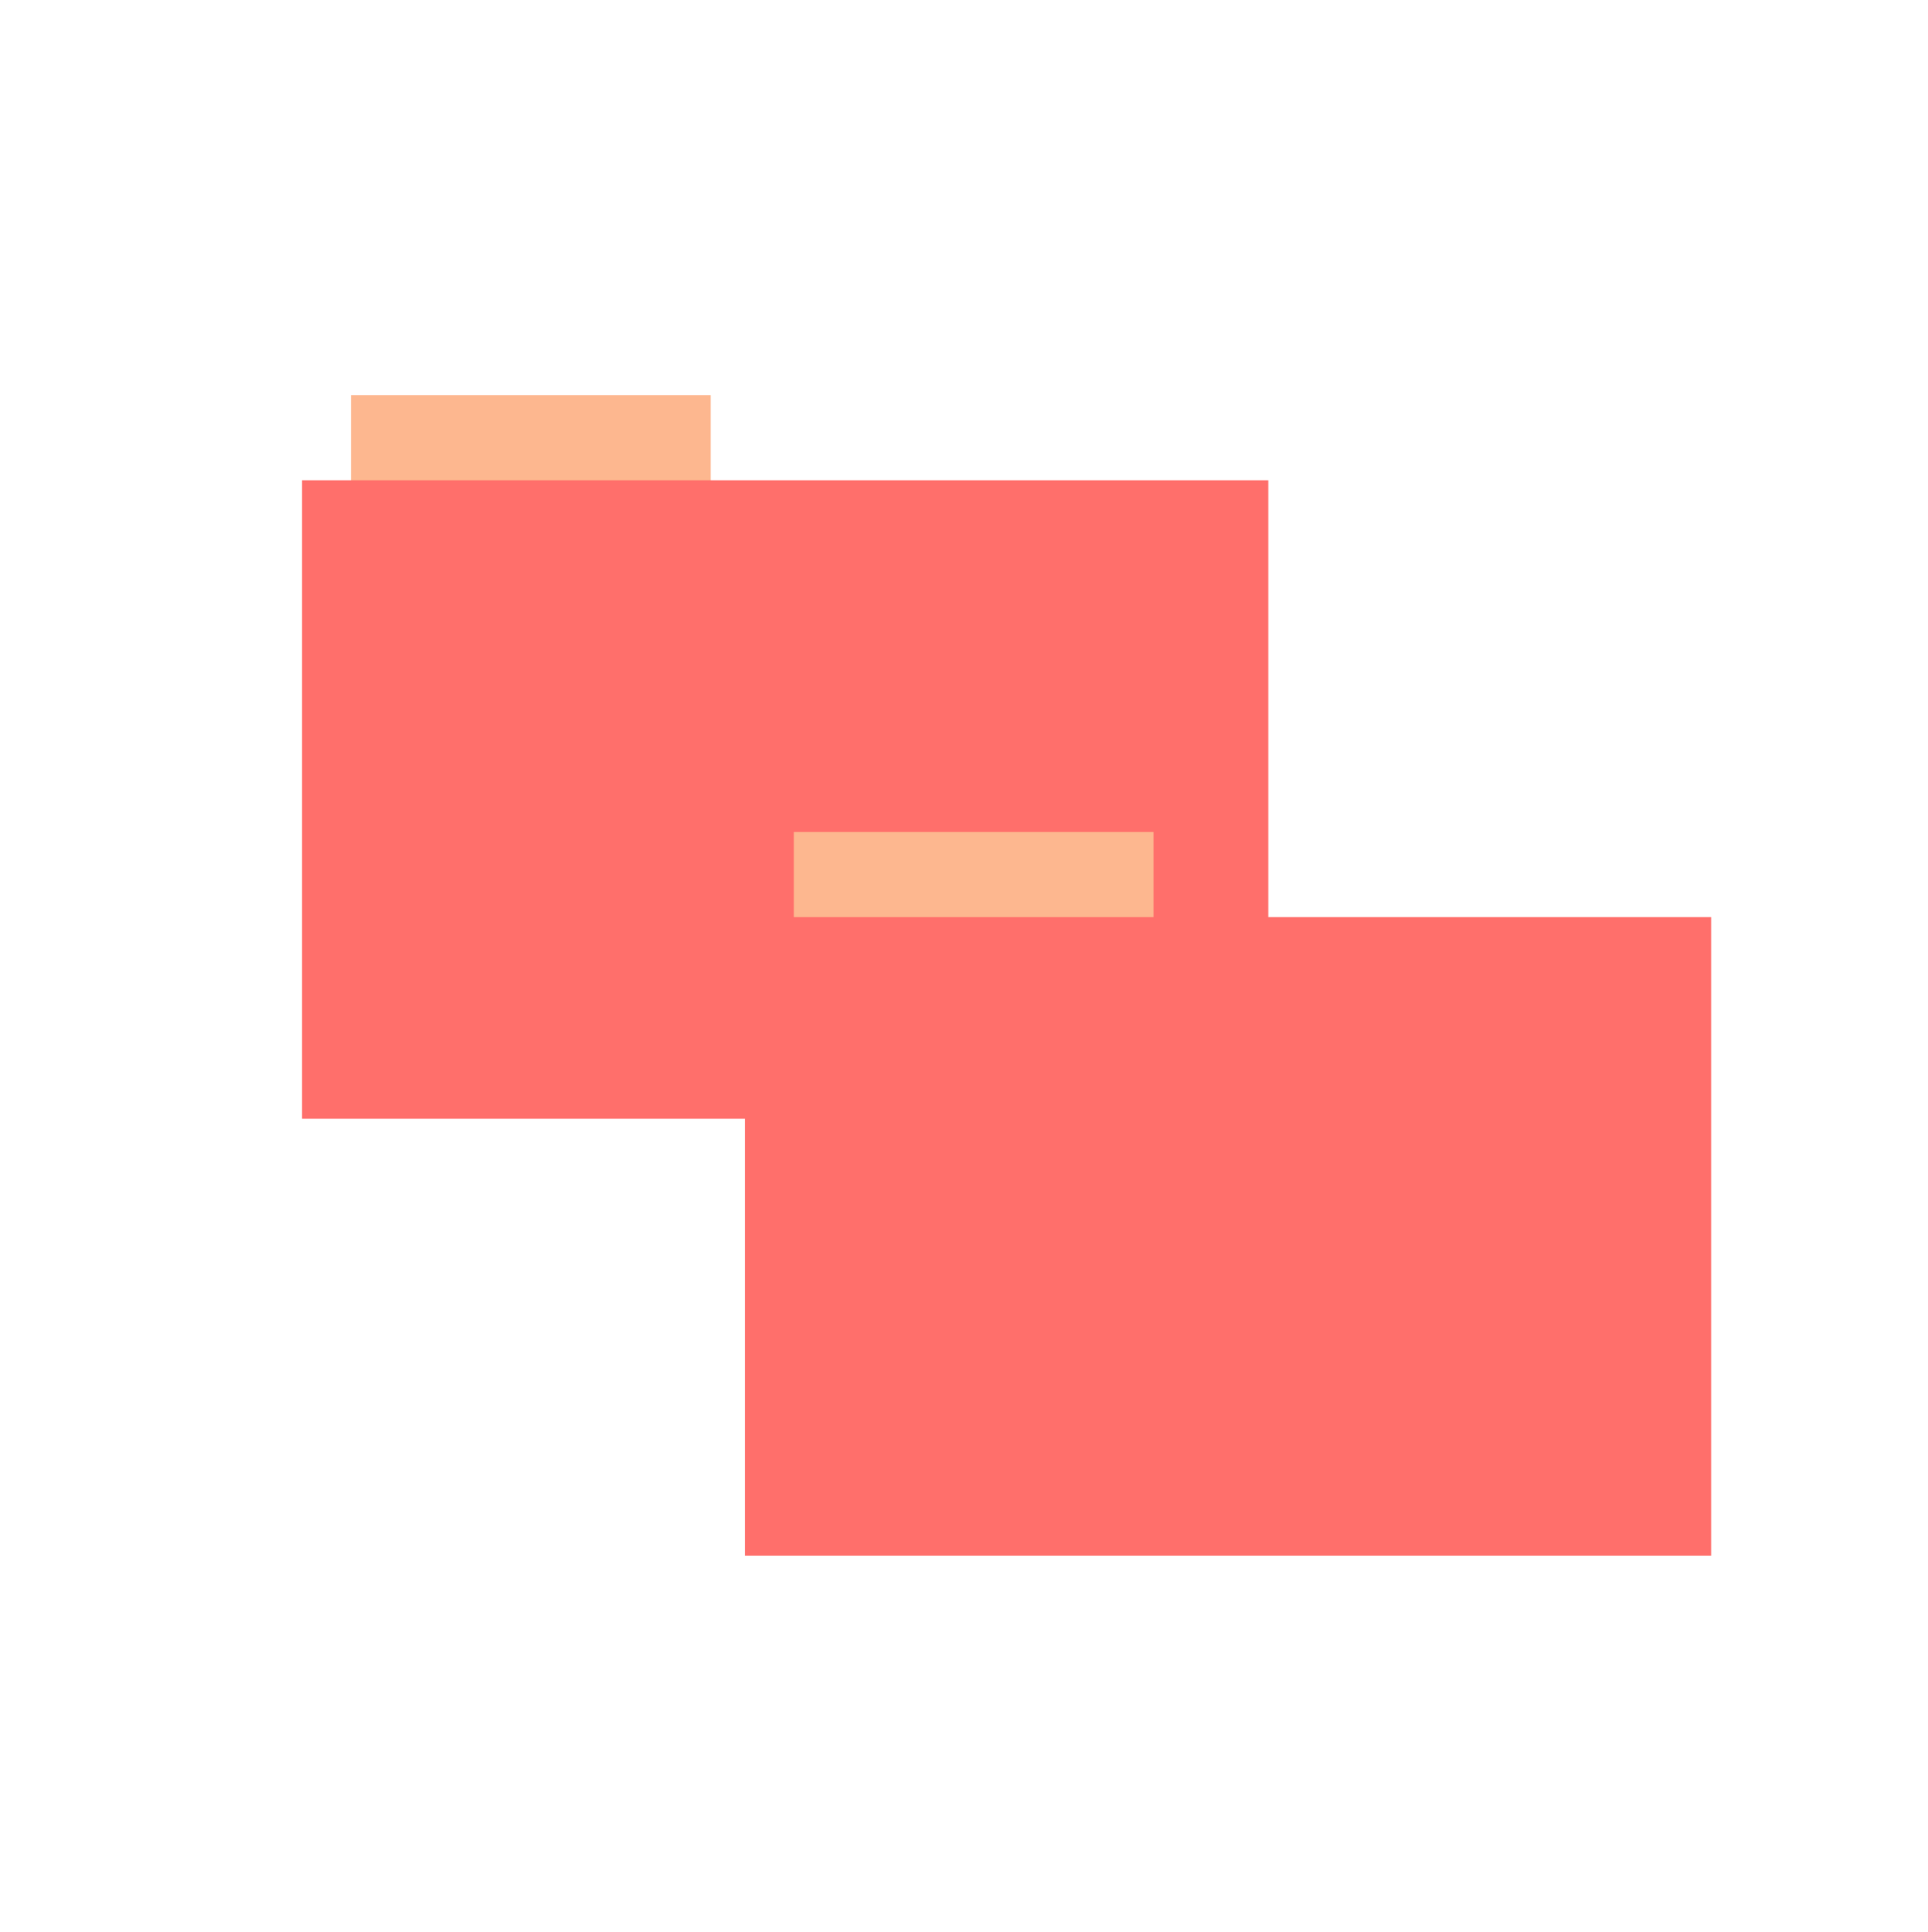 <?xml version="1.0" encoding="UTF-8" standalone="no"?>
<svg
   xmlns:dc="http://purl.org/dc/elements/1.1/"
   xmlns:cc="http://creativecommons.org/ns#"
   xmlns:rdf="http://www.w3.org/1999/02/22-rdf-syntax-ns#"
   xmlns:svg="http://www.w3.org/2000/svg"
   xmlns="http://www.w3.org/2000/svg"
   xmlns:sodipodi="http://sodipodi.sourceforge.net/DTD/sodipodi-0.dtd"
   xmlns:inkscape="http://www.inkscape.org/namespaces/inkscape"
   version="1.1"
   width="512"
   height="513"
   id="svg6"
   sodipodi:docname="default-folder-copy.svg"
   inkscape:version="0.92.1 r">
  <defs
     id="defs10" />
  <sodipodi:namedview
     pagecolor="#ffffff"
     bordercolor="#666666"
     borderopacity="1"
     objecttolerance="10"
     gridtolerance="10"
     guidetolerance="10"
     inkscape:pageopacity="0"
     inkscape:pageshadow="2"
     inkscape:window-width="1920"
     inkscape:window-height="1018"
     id="namedview8"
     showgrid="false"
     inkscape:zoom="0.46003899"
     inkscape:cx="256"
     inkscape:cy="256.5"
     inkscape:window-x="0"
     inkscape:window-y="30"
     inkscape:window-maximized="1"
     inkscape:current-layer="svg6" />
  <g
     id="g4491-3"
     transform="matrix(0.52,0,0,0.52,75.696,67.614)">
    <rect
       id="rect2-6"
       y="71.73"
       x="33.69"
       height="44.561"
       width="183.68"
       style="fill:#FDB78F;fill-opacity:1;fill-rule:evenodd;stroke:#000000;stroke-width:0;stroke-opacity:0" />
    <rect
       id="rect4-7"
       y="115.21"
       x="8.7"
       height="326.059"
       width="493.436"
       style="fill:#FF6F6B;fill-opacity:1;fill-rule:evenodd" />
  </g>
  <g
     id="g4491"
     transform="matrix(0.52,0,0,0.52,193.292,183.629)">
    <rect
       id="rect2"
       y="71.73"
       x="33.69"
       height="44.561"
       width="183.68"
       style="fill:#FDB78F;fill-opacity:1;fill-rule:evenodd;stroke:#000000;stroke-width:0;stroke-opacity:0" />
    <rect
       id="rect4"
       y="115.21"
       x="8.7"
       height="326.059"
       width="493.436"
       style="fill:#FF6F6B;fill-opacity:1;fill-rule:evenodd" />
  </g>
</svg>
